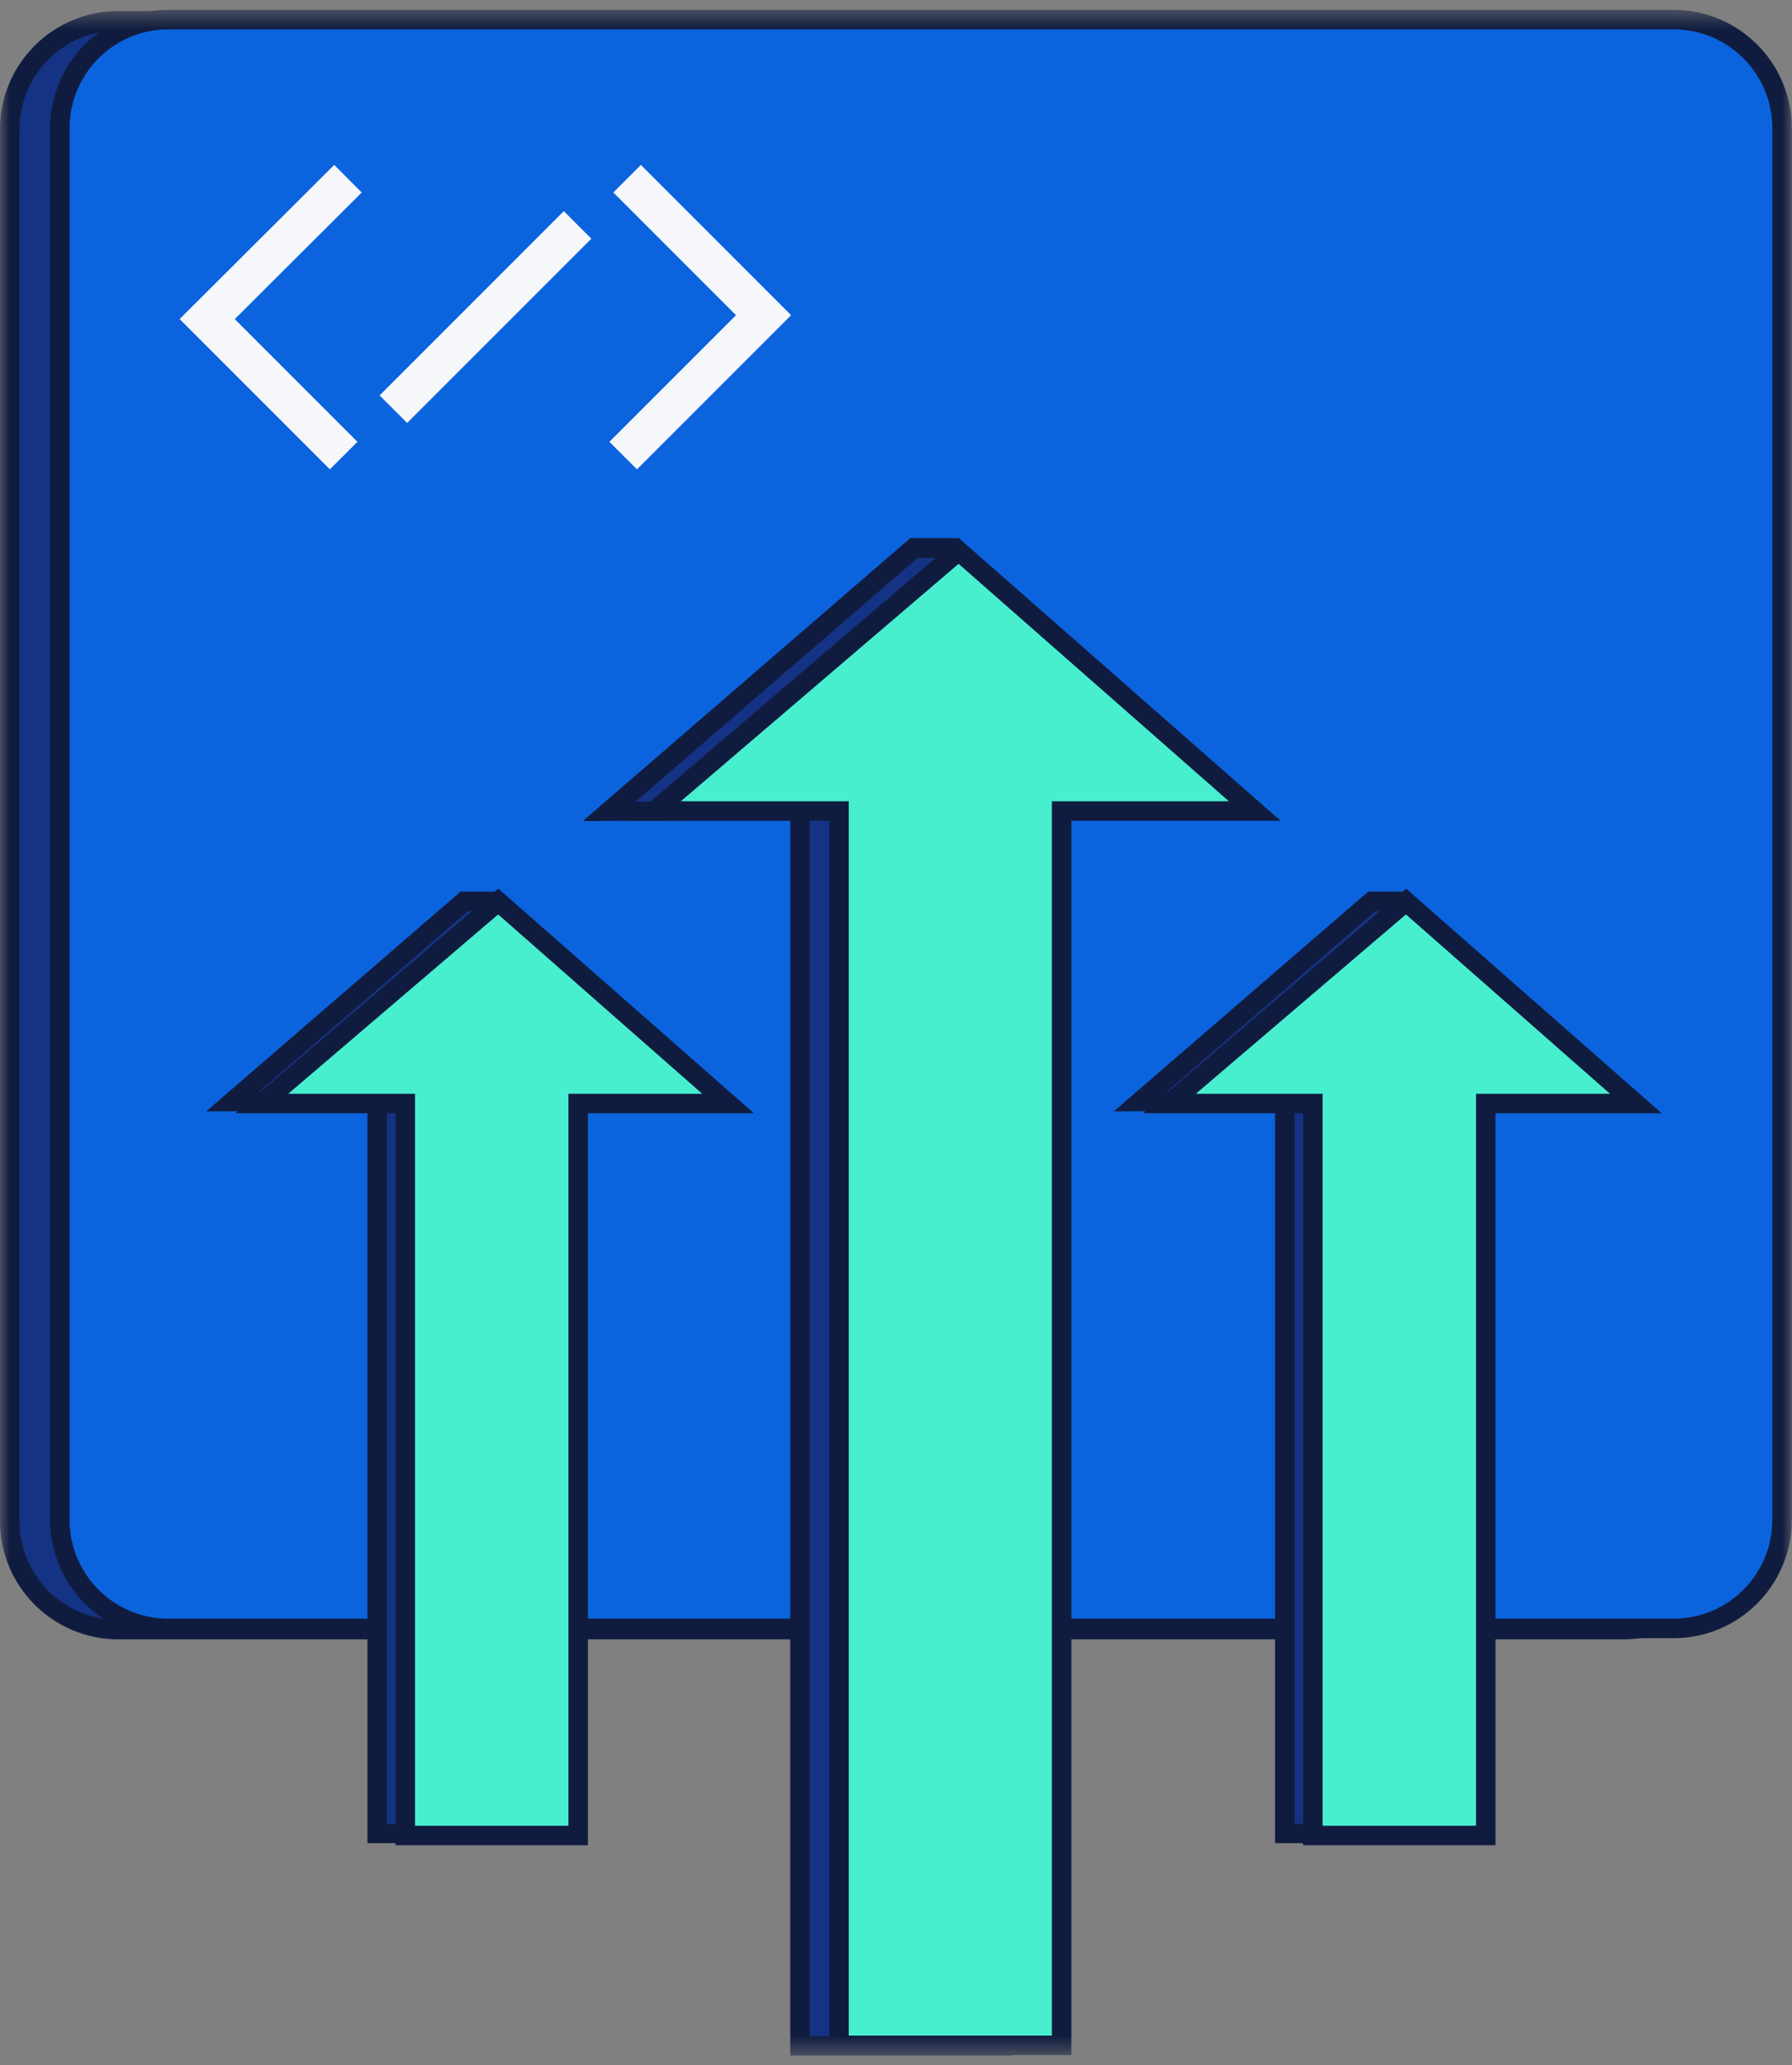 <svg width="92" height="106" viewBox="0 0 92 106" fill="none" xmlns="http://www.w3.org/2000/svg">
<rect x="0" y="0" width="92" height="106" fill="#808080" stroke="none"/>
<mask id="mask0_3003_6144" style="mask-type:luminance" maskUnits="userSpaceOnUse" x="0" y="0" width="92" height="106">
<path d="M92 0.505H0V105.495H92V0.505Z" fill="white"/>
</mask>
<g mask="url(#mask0_3003_6144)">
<path d="M83.344 1.066H6.075C2.996 1.066 0.5 3.561 0.5 6.64V78.064C0.5 81.143 2.996 83.638 6.075 83.638H83.344C86.422 83.638 88.918 81.143 88.918 78.064V6.64C88.918 3.561 86.422 1.066 83.344 1.066Z" fill="#153385" stroke="#101C3F" stroke-miterlimit="10"/>
<path d="M85.916 1.006H8.647C5.568 1.006 3.073 3.501 3.073 6.58V78.004C3.073 81.083 5.568 83.578 8.647 83.578H85.916C88.994 83.578 91.49 81.083 91.49 78.004V6.58C91.49 3.501 88.994 1.006 85.916 1.006Z" fill="#0B64DD"/>
<path d="M85.916 1.006H8.647C5.568 1.006 3.073 3.501 3.073 6.58V78.004C3.073 81.083 5.568 83.578 8.647 83.578H85.916C88.994 83.578 91.49 81.083 91.49 78.004V6.58C91.49 3.501 88.994 1.006 85.916 1.006Z" stroke="#101C3F" stroke-miterlimit="10"/>
<path d="M41.071 104.995V41.606L31.274 41.636L46.916 28.116H48.727V30.058L60.646 41.126H51.499V104.995H41.071Z" fill="#153385"/>
<path d="M48.227 28.617V30.278L48.547 30.578L59.365 40.636H50.999V104.504H41.572V41.116H40.571L32.625 41.146L47.106 28.637H48.227M49.227 27.616H46.736L29.923 42.137L40.571 42.107V105.495H52V41.627H61.917L49.227 29.837V27.616Z" fill="#101C3F"/>
<path d="M43.073 41.626V104.974H54.502V41.626H64.419L49.218 28.276L33.596 41.626H43.073Z" fill="#48EFCF" stroke="#101C3F" stroke-miterlimit="10"/>
<path d="M19.365 94.106V56.508L11.939 56.538L23.828 46.26H25.089V47.701L34.166 56.137H27.241V94.106H19.365Z" fill="#153385"/>
<path d="M24.589 46.76V47.921L24.909 48.221L32.895 55.647H26.74V93.606H19.865V56.017H18.864L13.29 56.037L24.018 46.77H24.589M25.59 45.76H23.648L10.588 57.038L18.864 57.008V94.597H27.741V56.638H35.447L25.59 47.481V45.76Z" fill="#101C3F"/>
<path d="M20.806 56.638V94.206H29.683V56.638H37.379L25.58 46.27L13.44 56.638H20.806Z" fill="#48EFCF" stroke="#101C3F" stroke-miterlimit="10"/>
<path d="M65.96 94.106V56.508L58.535 56.538L70.434 46.26H71.685V47.701L80.772 56.137H73.836V94.106H65.96Z" fill="#153385"/>
<path d="M71.184 46.76V47.921L71.504 48.221L79.491 55.647H73.336V93.606H66.461V56.017H65.46L59.886 56.037L70.614 46.77H71.184M72.185 45.76H70.243L57.184 57.038L65.46 57.008V94.597H74.337V56.638H82.043L72.185 47.481V45.76Z" fill="#101C3F"/>
<path d="M67.401 56.638V94.206H76.278V56.638H83.984L72.185 46.27L60.036 56.638H67.401Z" fill="#48EFCF" stroke="#101C3F" stroke-miterlimit="10"/>
<path d="M17.864 9.172L10.638 16.377L17.643 23.382" stroke="#F5F7FA" stroke-width="2" stroke-miterlimit="10"/>
<path d="M31.994 23.382L39.2 16.177L32.195 9.172" stroke="#F5F7FA" stroke-width="2" stroke-miterlimit="10"/>
<path d="M29.653 11.543L20.196 21.001" stroke="#F5F7FA" stroke-width="2" stroke-miterlimit="10"/>
</g>
</svg>
